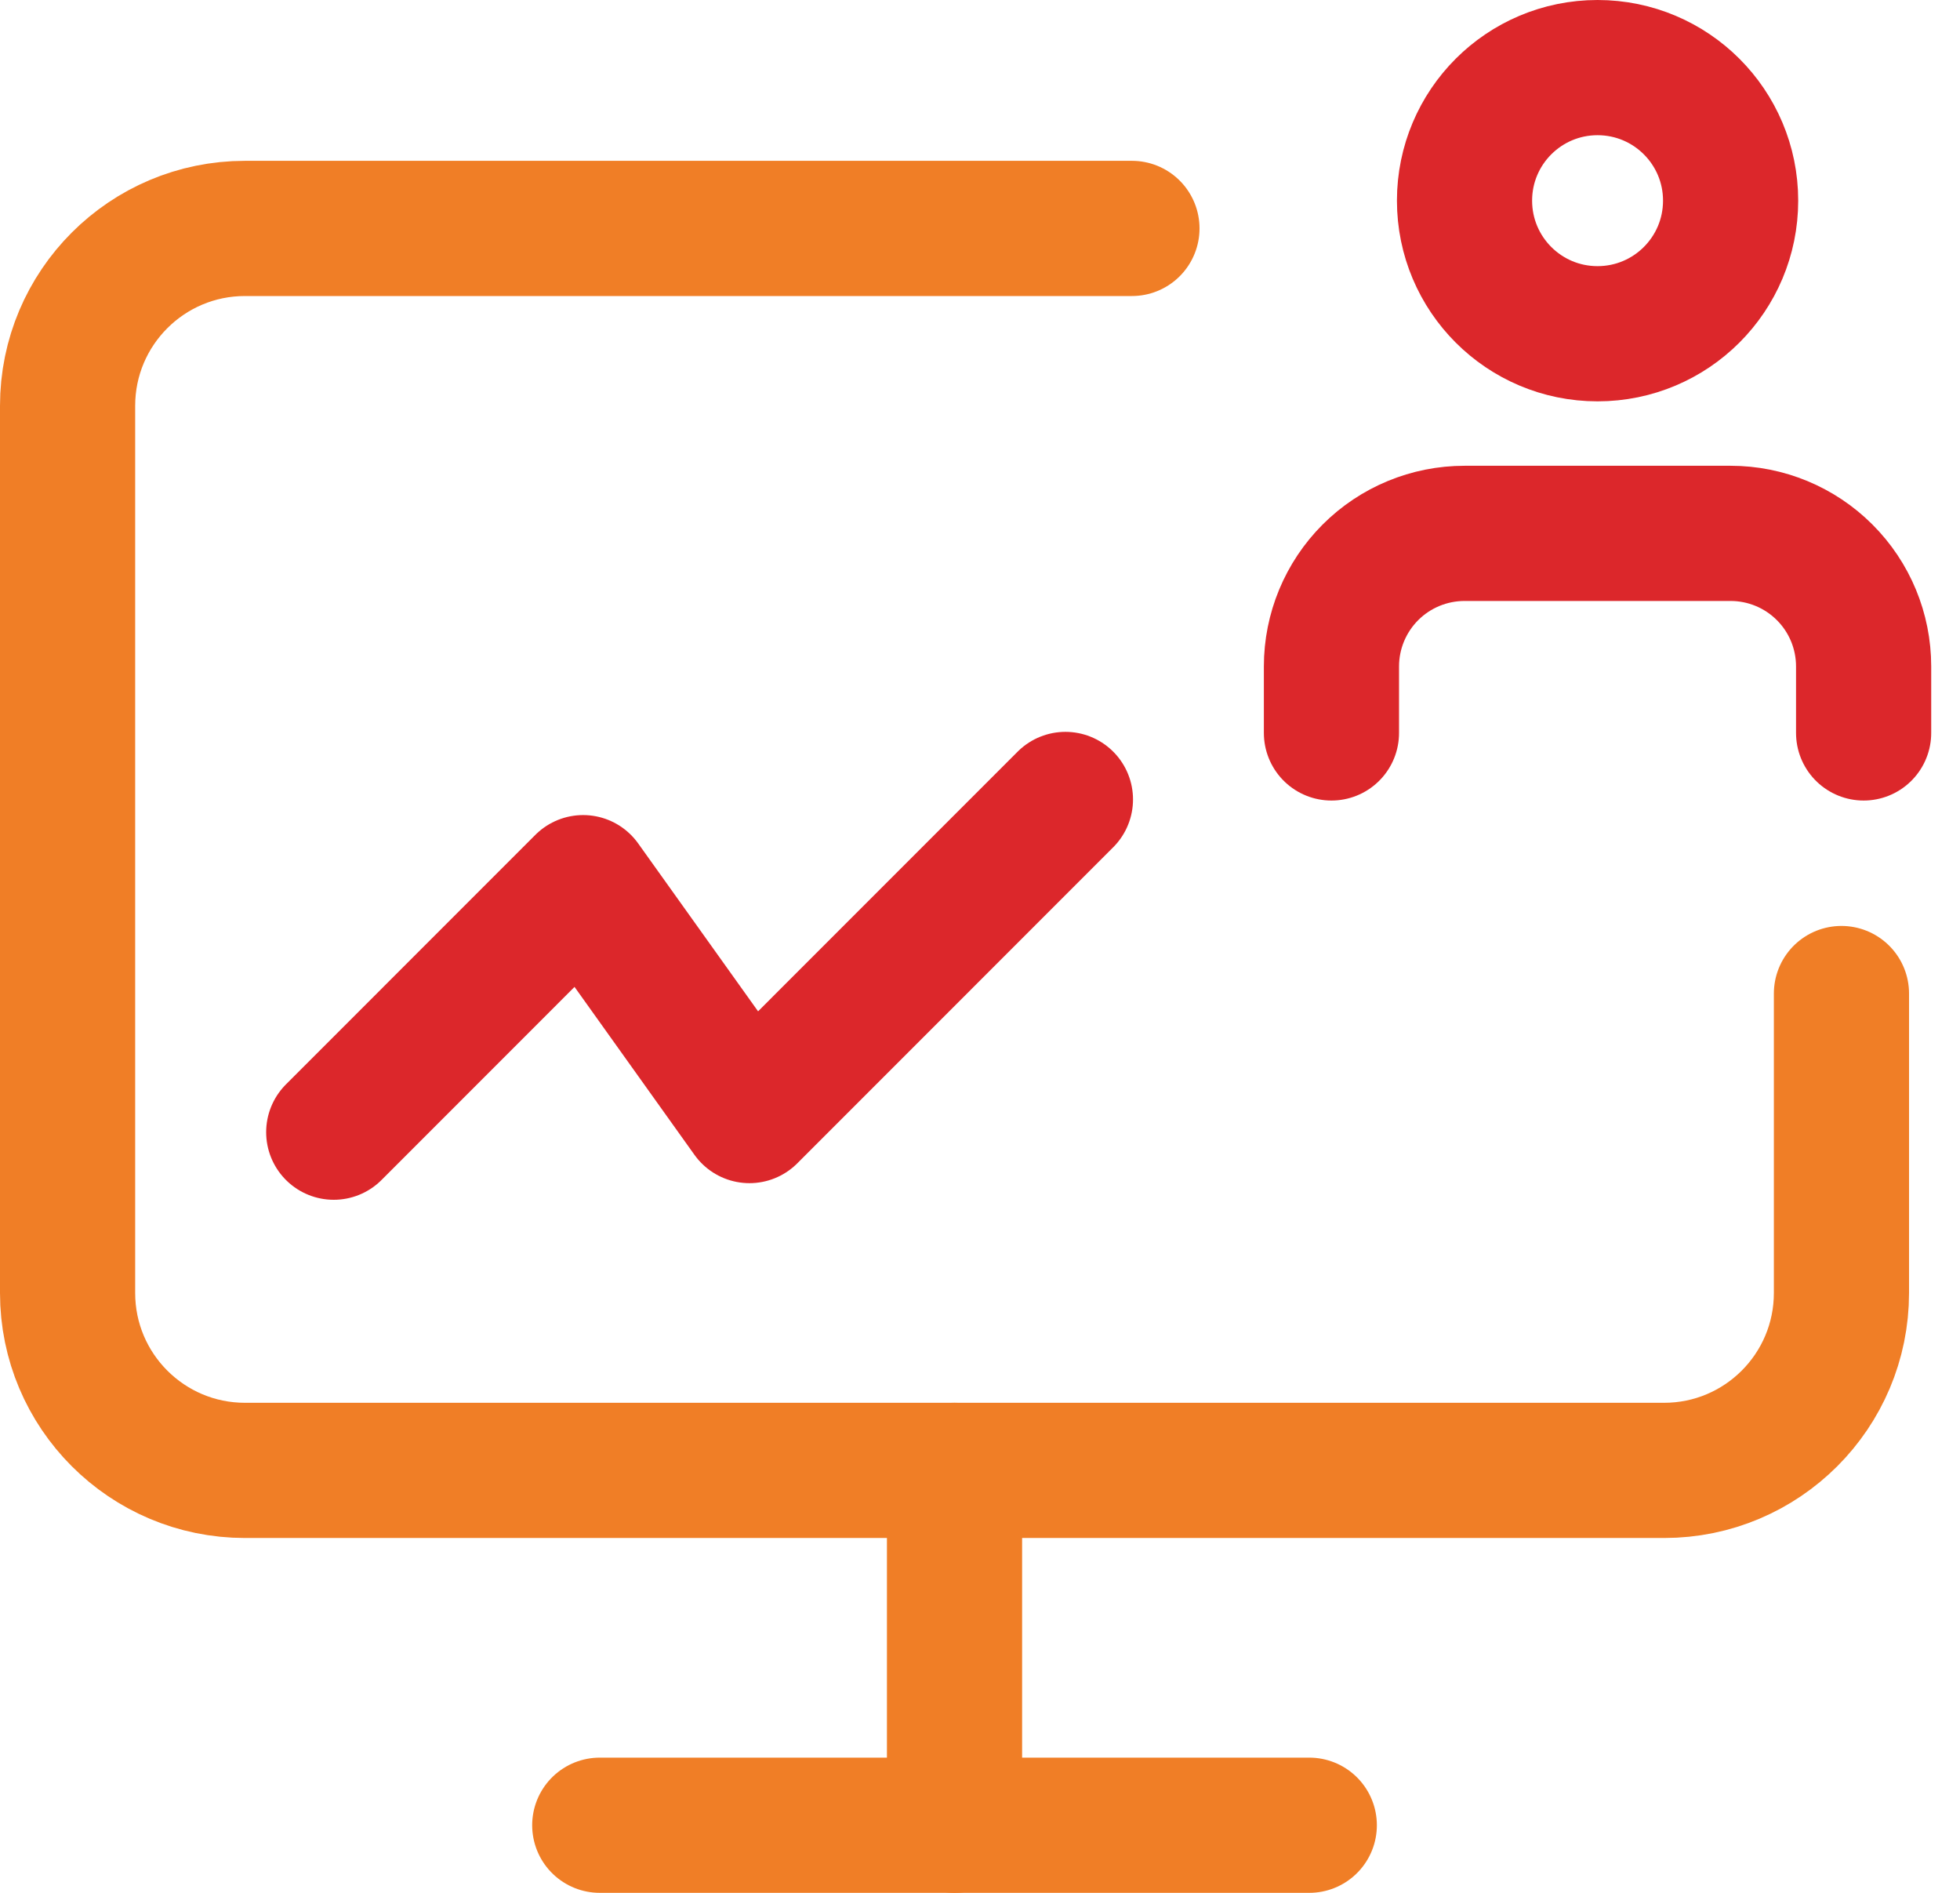 <svg width="29" height="28" viewBox="0 0 29 28" fill="none" xmlns="http://www.w3.org/2000/svg">
<path d="M16.748 3.379H3.625C2.175 3.379 1 4.554 1 6.003V19.126C1 20.576 2.175 21.751 3.625 21.751H24.622C26.071 21.751 27.246 20.576 27.246 19.126V14.697" stroke="#F07E26" stroke-width="2" stroke-linecap="round" stroke-linejoin="round"/>
<path d="M15.764 11.826L11.089 16.502L8.628 13.057L4.938 16.748" stroke="#DC272B" stroke-width="2" stroke-linecap="round" stroke-linejoin="round"/>
<path d="M8.874 27H19.372" stroke="#F07E26" stroke-width="2" stroke-linecap="round" stroke-linejoin="round"/>
<path d="M14.123 21.751V27" stroke="#F07E26" stroke-width="2" stroke-linecap="round" stroke-linejoin="round"/>
<path d="M27.574 10.842V9.858C27.574 9.336 27.367 8.835 26.997 8.466C26.628 8.097 26.128 7.89 25.606 7.89H21.669C21.147 7.89 20.646 8.097 20.277 8.466C19.908 8.835 19.7 9.336 19.7 9.858V10.842" stroke="#DC272B" stroke-width="2" stroke-linecap="round" stroke-linejoin="round"/>
<path d="M23.637 4.937C24.725 4.937 25.606 4.056 25.606 2.968C25.606 1.881 24.725 1 23.637 1C22.55 1 21.669 1.881 21.669 2.968C21.669 4.056 22.55 4.937 23.637 4.937Z" stroke="#DC272B" stroke-width="2" stroke-linecap="round" stroke-linejoin="round"/>
</svg>
